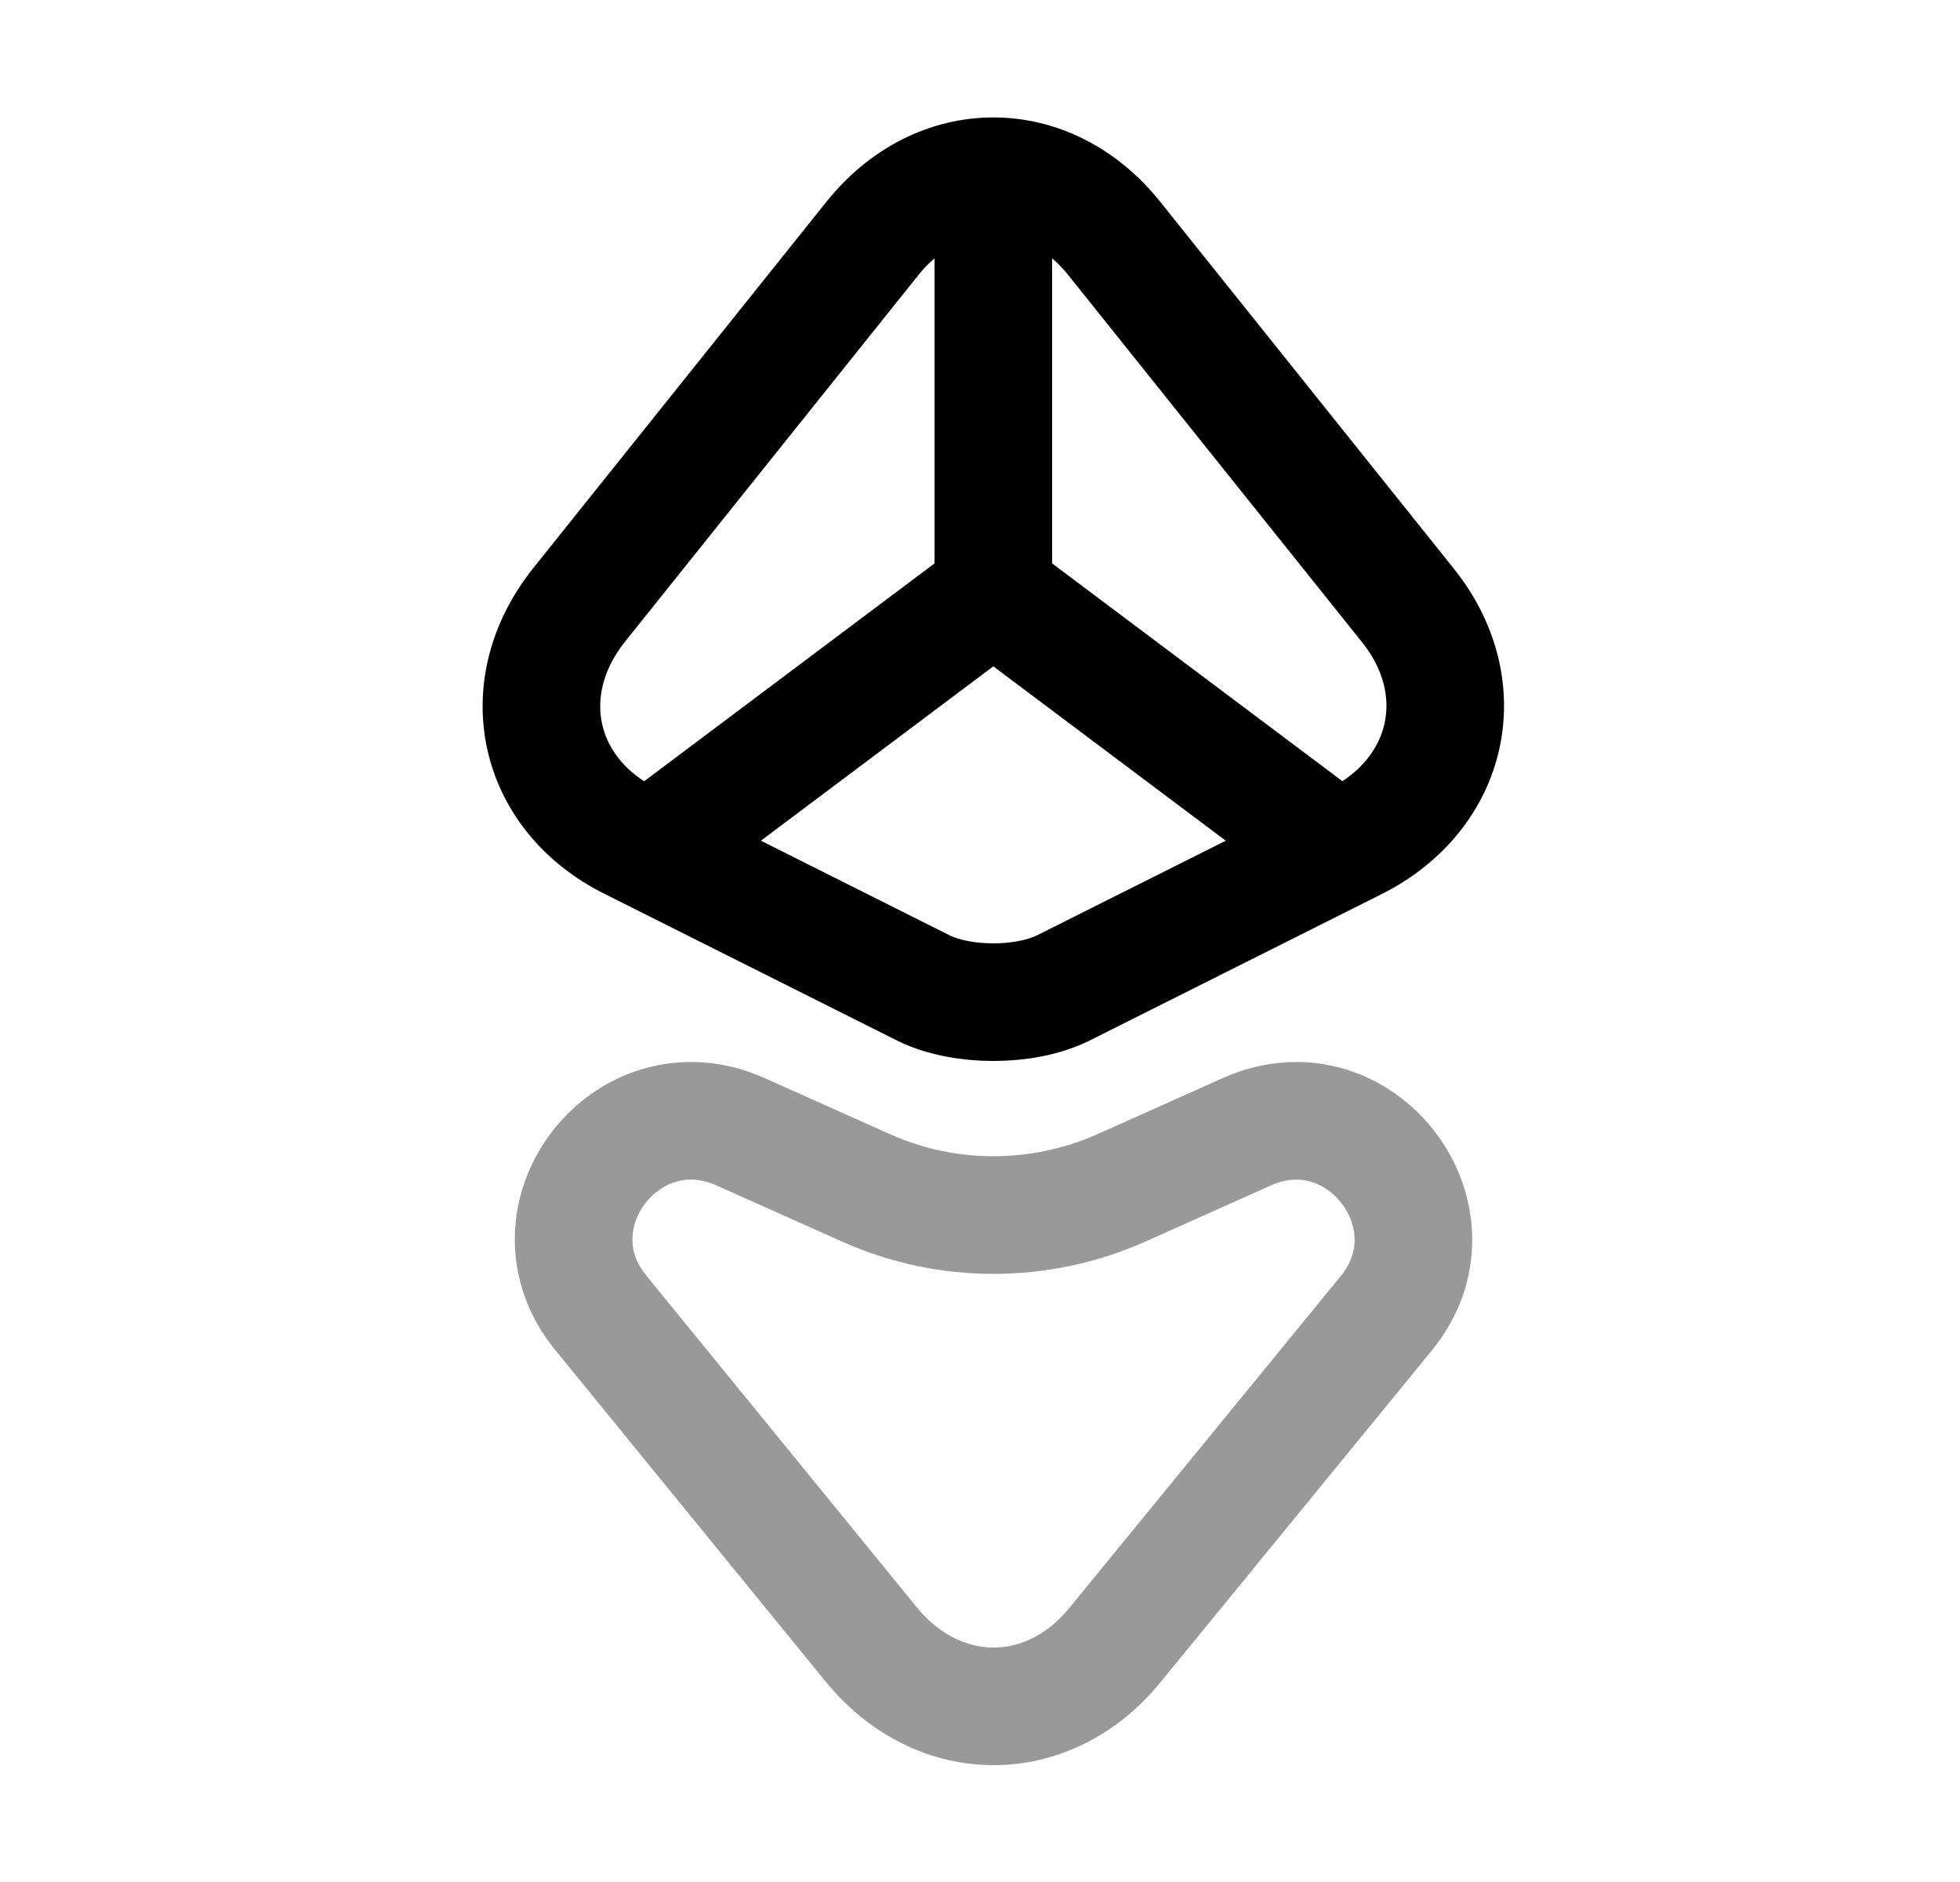 <svg width="25" height="24" viewBox="0 0 25 24" fill="none" xmlns="http://www.w3.org/2000/svg">
<path d="M11.12 3.05L7.39 7.71C6.54 8.77 6.84 10.13 8.05 10.73L11.78 12.6C12.27 12.84 13.07 12.84 13.56 12.6L17.29 10.73C18.5 10.12 18.8 8.76 17.95 7.71L14.22 3.05C13.37 1.98 11.97 1.98 11.12 3.05Z" stroke="black" stroke-width="1.5" stroke-miterlimit="10" stroke-linecap="round" stroke-linejoin="round"/>
<path d="M12.67 2.3V7.56" stroke="black" stroke-width="1.5" stroke-miterlimit="10" stroke-linecap="round" stroke-linejoin="round"/>
<path d="M8.47 10.71L12.67 7.56L16.87 10.71" stroke="black" stroke-width="1.5" stroke-miterlimit="10" stroke-linecap="round" stroke-linejoin="round"/>
<path opacity="0.4" d="M9.44 14.43L11.05 15.15C12.08 15.61 13.26 15.61 14.3 15.15L15.91 14.43C17.35 13.79 18.68 15.53 17.68 16.75L14.22 20.98C13.37 22.02 11.98 22.02 11.12 20.98L7.67 16.75C6.66 15.53 7.99 13.79 9.44 14.43Z" stroke="black" stroke-width="1.5" stroke-miterlimit="10" stroke-linecap="round" stroke-linejoin="round"/>
</svg>
